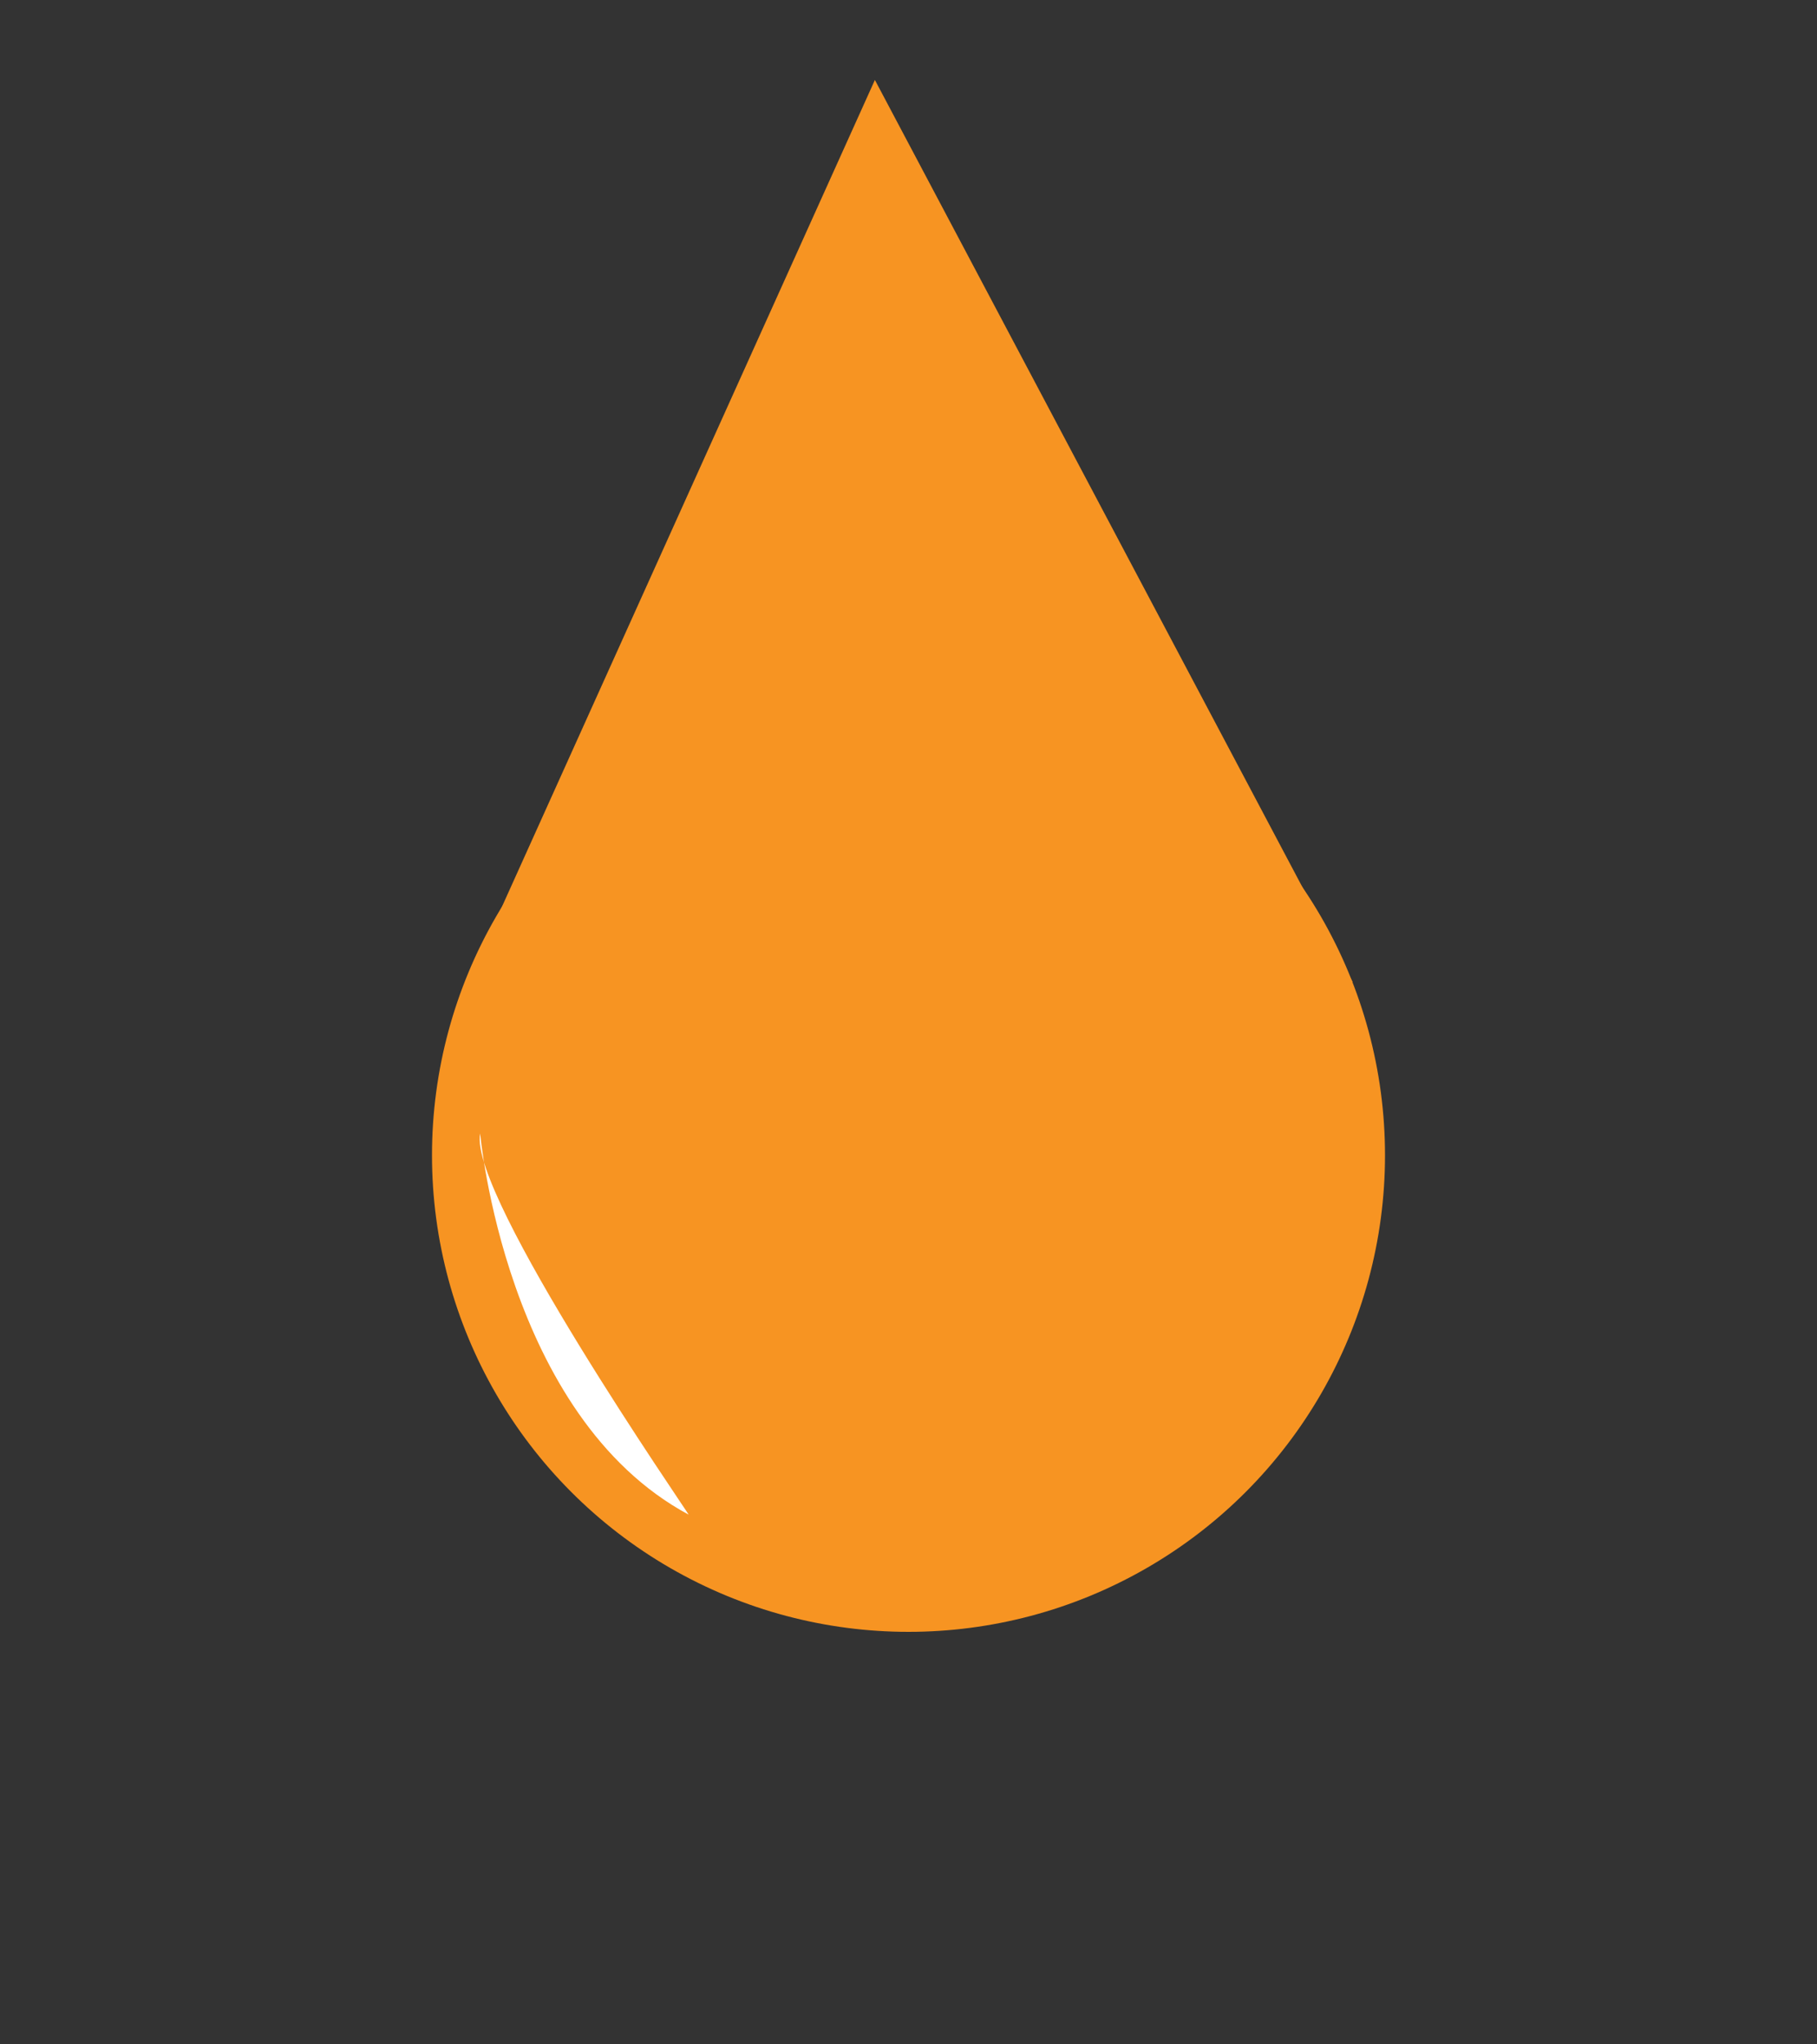 <?xml version="1.0" encoding="utf-8"?>
<!-- Generator: Adobe Illustrator 18.0.0, SVG Export Plug-In . SVG Version: 6.00 Build 0)  -->
<!DOCTYPE svg PUBLIC "-//W3C//DTD SVG 1.1//EN" "http://www.w3.org/Graphics/SVG/1.1/DTD/svg11.dtd">
<svg version="1.1" id="Layer_1" xmlns="http://www.w3.org/2000/svg" xmlns:xlink="http://www.w3.org/1999/xlink" x="0px" y="0px"
	 viewBox="120 0 400 450" enable-background="new 120 0 400 450" xml:space="preserve">
<rect x="120" y="0" width="400" height="450" fill="#333333" stroke="none"/>
<g>
	<circle fill="#F79422" cx="320" cy="254.3" r="104.9"/>
	<polygon fill="#F79422" points="417.8,216.2 312.6,17.6 227.2,206.9 	"/>
</g>
<path fill="#FFFFFF" d="M225.7,249.5c0,0,5.5,62.2,45.9,83.9C271.6,333.1,223,262.9,225.7,249.5z"/>
</svg>
